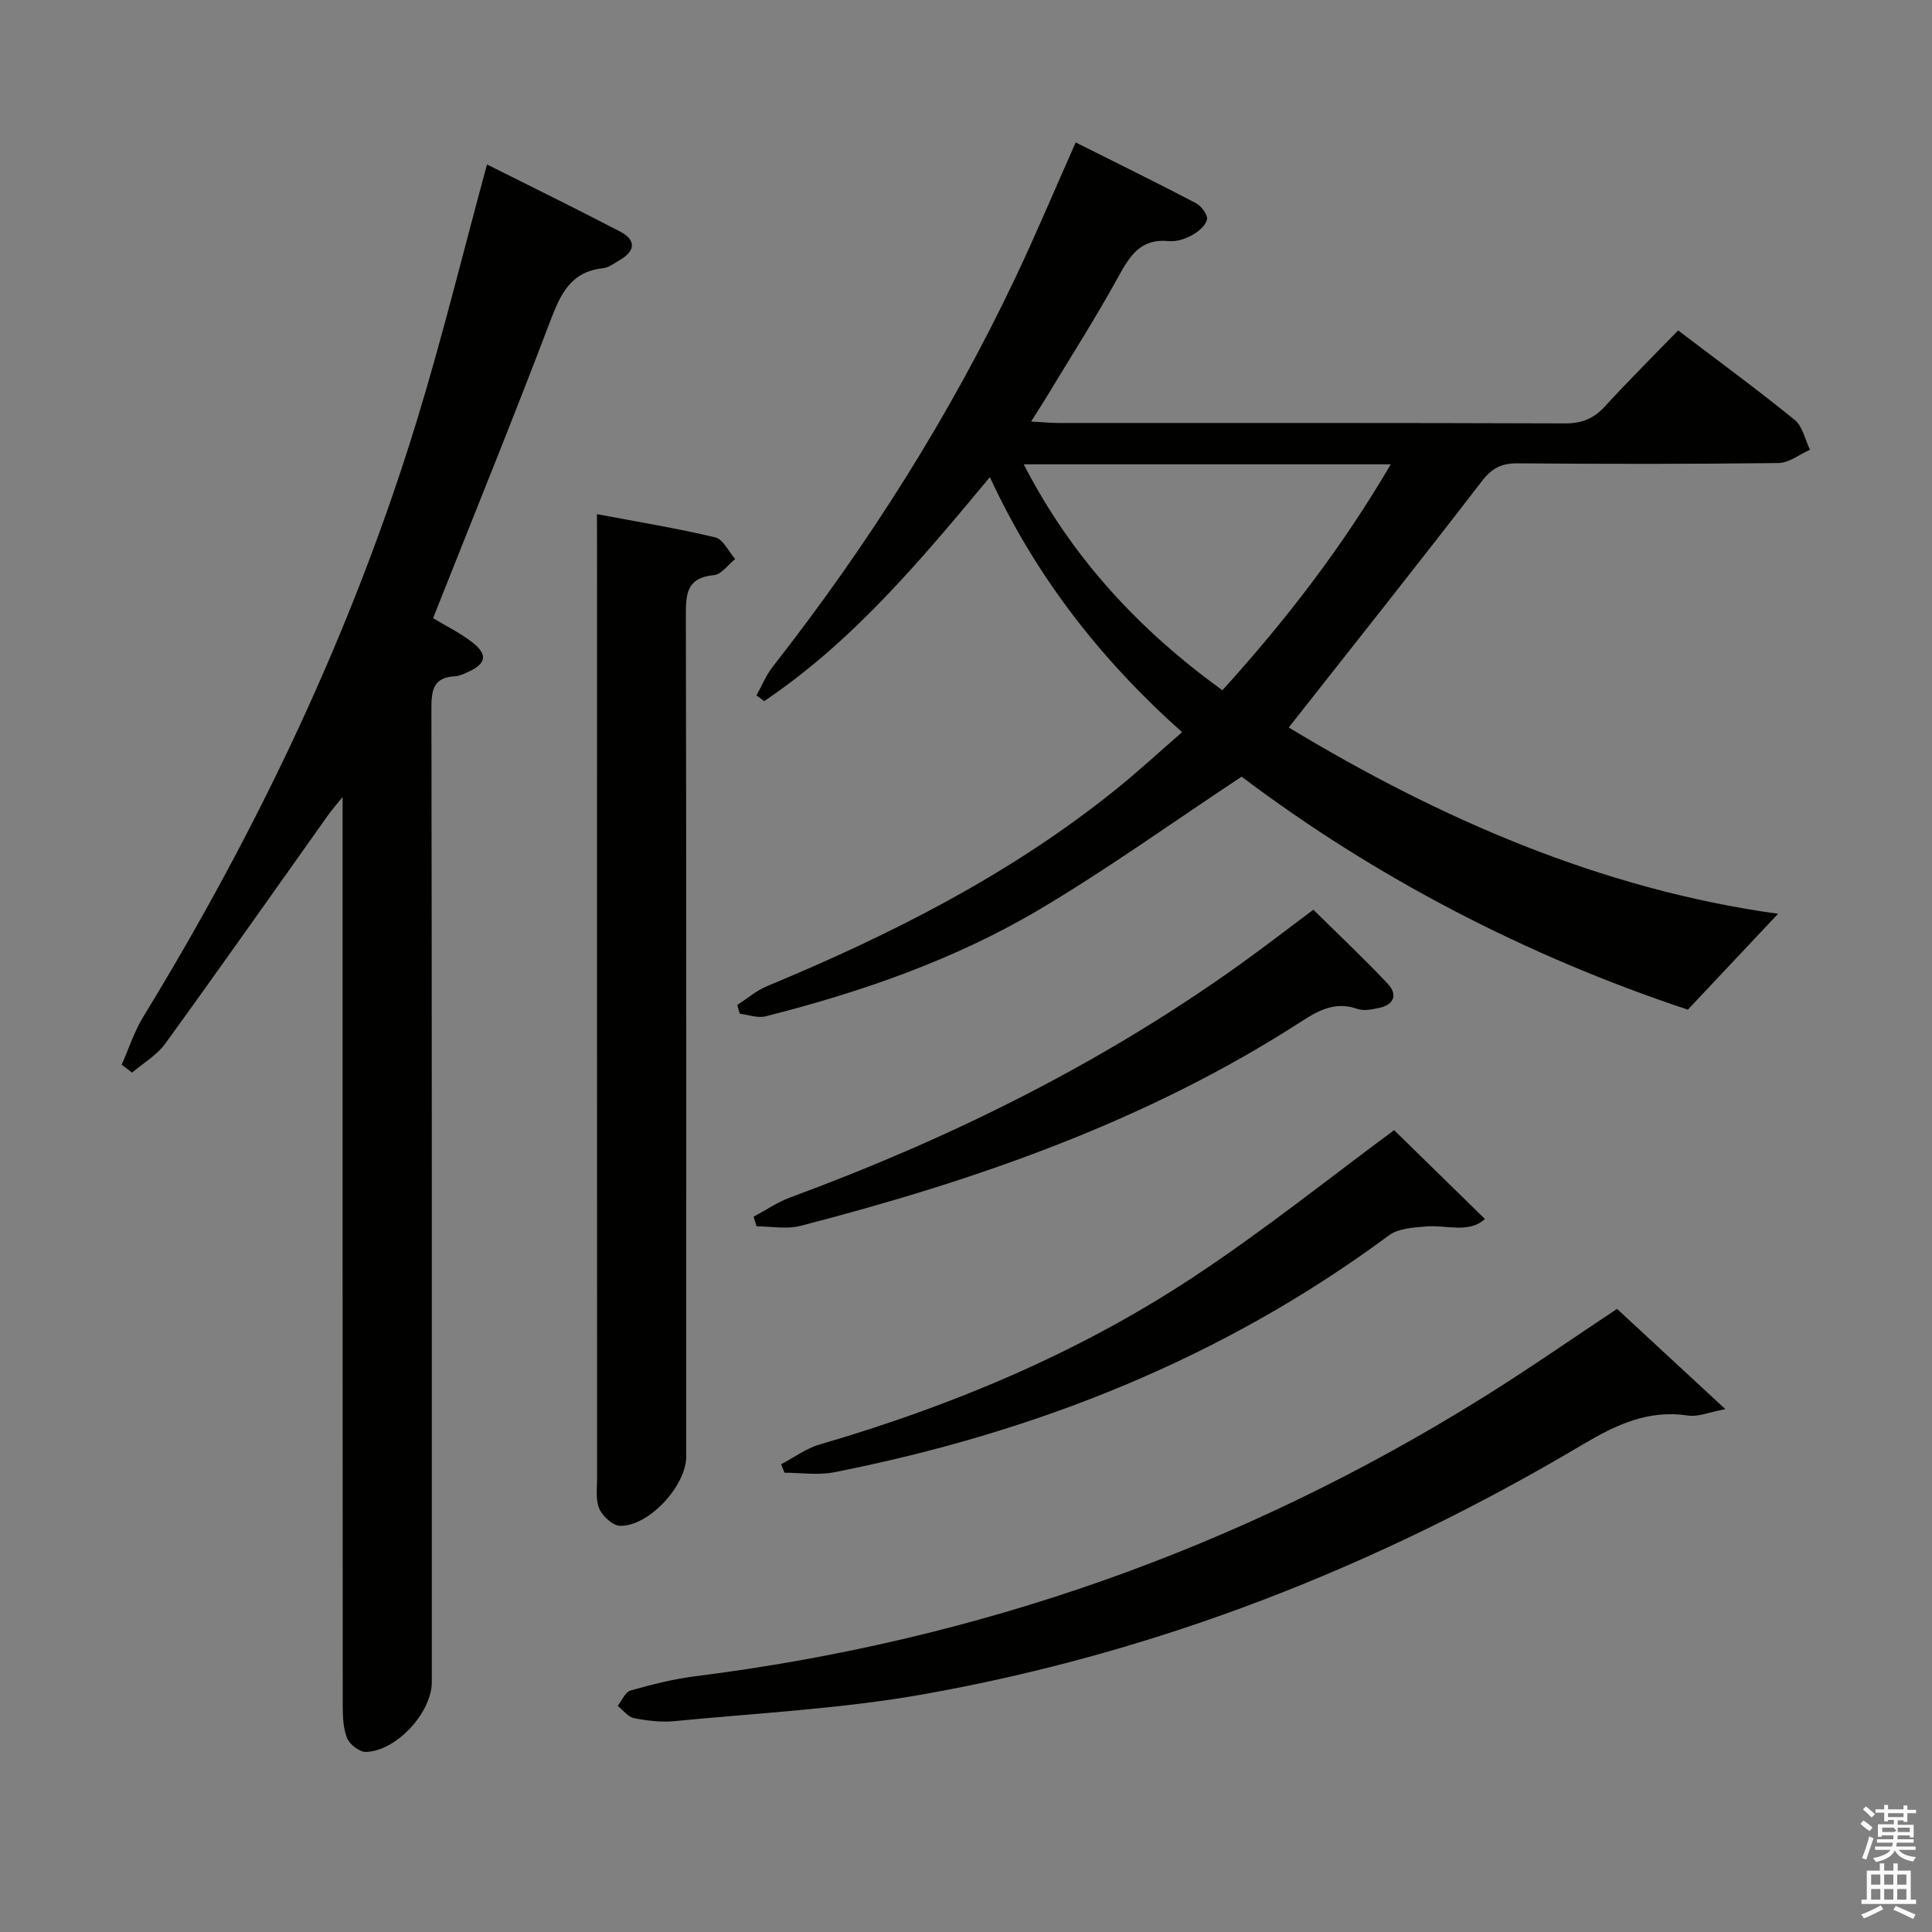 <svg enable-background="new 0 0 400 400" viewBox="0 0 400 400" xmlns="http://www.w3.org/2000/svg"><rect x="0" y="0" width="400" height="400" fill="#808080" stroke="none"/><path d="m385.2 377.6.6-.7c.6.4 1.3.9 1.9 1.5l-.6.7c-.8-.5-1.4-1-1.9-1.5zm.3 7.1c.6-1.4 1.1-2.9 1.5-4.5.3.1.6.3.9.4-.5 1.4-1 2.9-1.5 4.4zm.2-10.1.6-.6c.7.5 1.3 1.1 1.9 1.6l-.7.7c-.6-.6-1.2-1.2-1.8-1.7zm8.4-.8h.8v.9h1.8v.7h-1.8v1.8h-.8v-.3h-1.2v.9h3.3v2.6h-.8v-.4h-2.5c0 .3 0 .6-.1.8h3.4v.7h-3.5c0 .3-.1.6-.1.8h4v.7h-3.5c.7.9 1.9 1.3 3.6 1.5-.2.2-.4.5-.6.9-1.9-.3-3.2-1.1-3.8-2.3-.5 1.1-1.8 2-3.9 2.4-.2-.3-.4-.5-.6-.8 1.9-.4 3.1-.9 3.6-1.7h-3.2v-.7h3.5c.1-.2.1-.5.2-.8h-3.3v-.7h3.4c0-.2 0-.5 0-.8h-2.4v.3h-.8v-2.6h3.3v-.9h-1.2v.3h-.8v-1.8h-1.8v-.7h1.8v-.9h.8v.9h3.2zm-4.4 5.5h2.4c1-.3 0-.6 0-.9h-2.4zm1.2-3.1h3.2v-.8h-3.2zm4.4 2.2h-2.4v.9h2.5v-.9z" fill="#fafafb"/><path d="m389.2 385.8h.9v1.5h1.9v-1.5h.9v1.5h2.7v6h1.1v.9h-11.3v-.9h1.1v-6h2.7zm.2 8.7.5.8c-1.2.6-2.5 1.3-4 1.9-.2-.3-.3-.6-.6-.8 1.6-.6 3-1.3 4.1-1.9zm-2-4.3h1.9v-2.1h-1.9zm0 3.1h1.9v-2.2h-1.9zm2.7-3.1h1.9v-2.1h-1.9zm0 3.1h1.9v-2.2h-1.9zm2.4 1.3c1.4.6 2.7 1.2 4.1 1.8l-.5.9c-1.5-.7-2.8-1.4-4.1-1.9zm2.2-6.5h-1.9v2.1h1.9zm-1.9 5.2h1.9v-2.2h-1.9z" fill="#fafafb"/><g fill="#010100"><path d="m244.74 151.59c-17.11-15.27-30.34-32.39-39.8-52.8-14.39 17.31-28.43 34.06-46.72 46.37-.54-.39-1.07-.78-1.61-1.18 1.12-2.01 2.01-4.2 3.41-5.99 19.67-25.12 36.67-51.91 50.33-80.76 4.26-8.99 8.11-18.18 12.36-27.74 8.34 4.18 16.68 8.27 24.9 12.57 1.12.59 2.5 2.46 2.28 3.4-.29 1.28-1.83 2.55-3.14 3.26-1.41.77-3.23 1.36-4.79 1.2-5.72-.58-7.98 2.93-10.37 7.29-4.64 8.45-9.85 16.59-14.83 24.85-.92 1.52-1.89 3.01-3.28 5.21 2.41.13 4 .3 5.59.3 35 .01 70-.04 104.99.09 3.48.01 5.93-1.02 8.24-3.54 4.83-5.27 9.91-10.32 15.14-15.71 8.37 6.36 16.41 12.25 24.14 18.53 1.64 1.33 2.14 4.09 3.16 6.18-2.18.96-4.35 2.72-6.54 2.75-18 .22-36 .2-53.99.06-3.3-.03-5.3.96-7.38 3.66-13.08 16.99-26.43 33.78-40.01 51.03 31.15 18.82 64.62 33.49 101.31 38.57-5.92 6.29-12.06 12.81-18.68 19.85-33.27-11.05-64.67-27.32-92.39-48.24-14.22 9.41-27.58 19.01-41.68 27.39-17.65 10.49-36.99 17.19-56.87 22.23-1.64.41-3.57-.33-5.36-.54-.17-.6-.34-1.21-.51-1.81 2.04-1.31 3.93-2.97 6.13-3.88 25.59-10.63 50.19-23.03 71.93-40.48 4.67-3.73 9.06-7.8 14.04-12.12zm-32.79-55.46c10.03 19.49 23.99 34.36 41.13 46.78 13.23-14.58 24.87-29.71 34.86-46.78-25.56 0-50.31 0-75.99 0z"/><path d="m25.19 220.44c1.47-3.31 2.58-6.83 4.45-9.89 23.76-38.87 43.25-79.72 56.62-123.32 5.34-17.42 9.66-35.15 14.57-53.18 8.99 4.51 18.34 9.09 27.57 13.9 3.3 1.72 3.2 3.98-.06 5.88-1.14.67-2.32 1.58-3.56 1.71-6.74.75-8.8 5.52-10.92 11.1-7.42 19.55-15.3 38.92-23.01 58.36-.36.91-.71 1.81-1.18 2.99 2.8 1.69 5.63 3.07 8.07 4.96 3.3 2.56 2.95 4.44-.78 6.15-.9.41-1.87.87-2.83.93-4.17.22-4.81 2.58-4.81 6.32.11 67.3.08 134.6.08 201.9 0 6.28-7.27 14.26-13.62 14.47-1.32.04-3.38-1.53-3.91-2.84-.84-2.05-.9-4.51-.91-6.79-.04-60.47-.03-120.94-.03-181.41 0-1.82 0-3.64 0-6.67-1.4 1.74-2.18 2.61-2.86 3.56-11.27 15.85-22.45 31.77-33.87 47.52-1.73 2.39-4.54 4.01-6.85 5.98-.72-.55-1.44-1.09-2.16-1.63z"/><path d="m123.59 106.45c8.69 1.64 16.67 2.94 24.5 4.81 1.64.39 2.76 2.93 4.12 4.48-1.46 1.16-2.83 3.19-4.38 3.33-5.78.53-5.84 4.05-5.83 8.58.12 57.97.08 115.93.08 173.9 0 6.02-7.68 14.44-13.67 14.36-1.51-.02-3.63-1.96-4.32-3.52-.81-1.85-.47-4.25-.47-6.41-.02-64.46-.01-128.93-.01-193.39-.02-1.77-.02-3.54-.02-6.14z"/><path d="m334.79 270.99c7.24 6.7 14.28 13.21 22.43 20.76-3.28.6-5.6 1.64-7.72 1.32-8.24-1.24-14.89 1.89-21.78 5.98-42.47 25.23-87.88 43.1-136.58 51.74-16.95 3.01-34.28 3.87-51.46 5.55-2.77.27-5.67-.08-8.42-.62-1.25-.24-2.26-1.66-3.38-2.54.88-1.1 1.57-2.87 2.67-3.18 4.42-1.25 8.92-2.39 13.47-2.96 58.36-7.33 112.58-26.38 162.54-57.41 9.88-6.14 19.43-12.81 28.23-18.64z"/><path d="m288.64 233.99c5.93 5.8 12.3 12.03 18.8 18.39-3.33 3.06-7.97 1.18-12.26 1.55-2.6.22-5.67.4-7.62 1.84-34.43 25.51-73.17 40.83-114.94 49.06-3.27.64-6.79.08-10.19.08-.24-.58-.47-1.17-.71-1.75 2.65-1.39 5.15-3.27 7.97-4.09 27.27-7.96 53.31-18.83 77.05-34.45 14.95-9.83 28.94-21.09 41.9-30.63z"/><path d="m156.02 251.91c2.51-1.34 4.9-3 7.55-3.98 32.9-12.13 64.1-27.53 92.71-47.94 5.14-3.67 10.14-7.54 15.64-11.65 5.12 5.07 10.42 10.05 15.4 15.34 2.11 2.24 1.31 4.35-1.84 5.01-1.44.3-3.13.66-4.43.2-4.47-1.58-7.86.17-11.52 2.53-31.92 20.65-67.29 32.95-103.8 42.38-2.85.74-6.05.1-9.09.1-.22-.66-.42-1.33-.62-1.99z"/></g></svg>